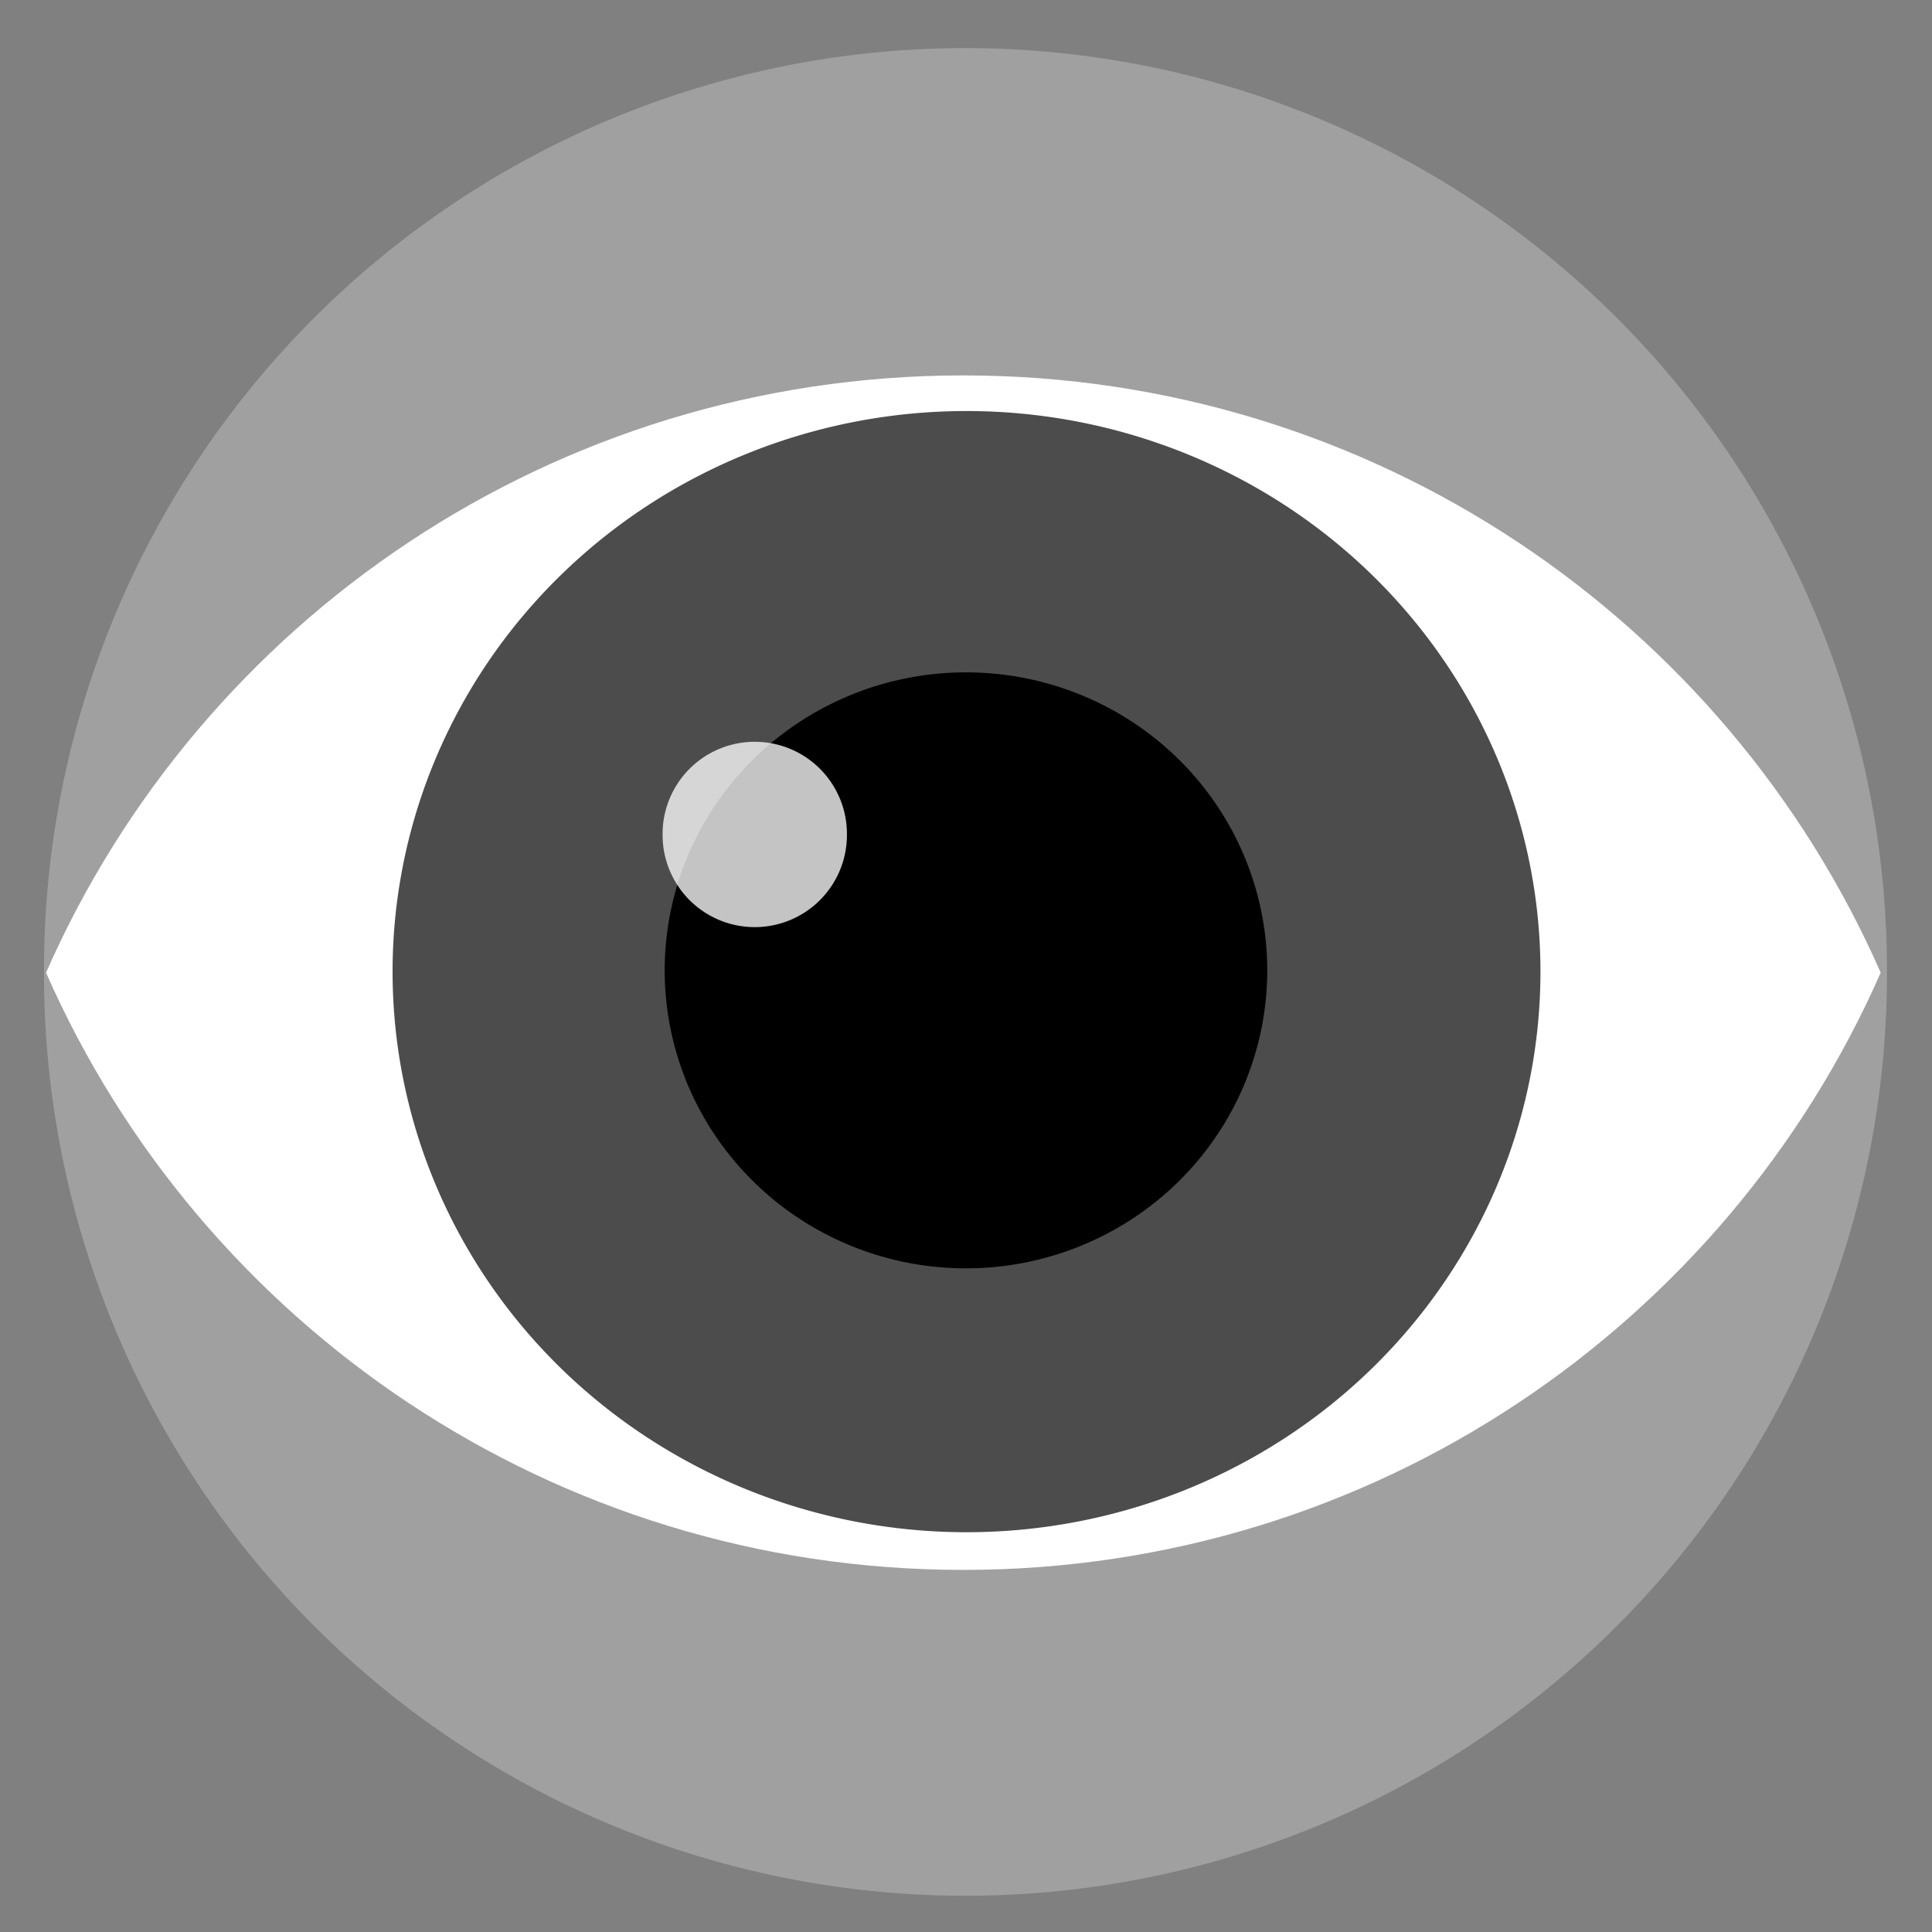 <?xml version="1.0" encoding="UTF-8" standalone="no"?>
<!-- Created with Inkscape (http://www.inkscape.org/) -->

<svg
   xmlns:dc="http://purl.org/dc/elements/1.1/"
   xmlns:cc="http://creativecommons.org/ns#"
   xmlns:rdf="http://www.w3.org/1999/02/22-rdf-syntax-ns#"
   xmlns:svg="http://www.w3.org/2000/svg"
   xmlns="http://www.w3.org/2000/svg"
   xmlns:sodipodi="http://sodipodi.sourceforge.net/DTD/sodipodi-0.dtd"
   xmlns:inkscape="http://www.inkscape.org/namespaces/inkscape"
   width="500"
   height="500"
   id="svg2"
   version="1.1"
   inkscape:version="0.48.1 r9760"
   sodipodi:docname="New document 1">
  <rect width="100%" height="100%" fill="#808080" stroke="none"/>
  <defs
     id="defs4" />
  <sodipodi:namedview
     id="base"
     pagecolor="#ffffff"
     bordercolor="#666666"
     borderopacity="1.0"
     inkscape:pageopacity="0.0"
     inkscape:pageshadow="2"
     inkscape:zoom="0.7"
     inkscape:cx="141.25449"
     inkscape:cy="371.42858"
     inkscape:document-units="px"
     inkscape:current-layer="layer1"
     showgrid="false"
     showguides="true"
     inkscape:guide-bbox="true"
     fit-margin-top="0"
     fit-margin-left="0"
     fit-margin-right="0"
     fit-margin-bottom="0"
     inkscape:window-width="1273"
     inkscape:window-height="873"
     inkscape:window-x="461"
     inkscape:window-y="220"
     inkscape:window-maximized="0">
    <sodipodi:guide
       orientation="1,0"
       position="250,474.286"
       id="guide3802" />
    <sodipodi:guide
       orientation="0,1"
       position="-151.429,250"
       id="guide3804" />
  </sodipodi:namedview>
  <g
     inkscape:label="Layer 1"
     inkscape:groupmode="layer"
     id="layer1"
     transform="translate(-131.429,-518.076)">
    <path
       sodipodi:type="arc"
       style="fill:#a0a0a0;fill-opacity:1;stroke-width:0;stroke-miterlimit:4;stroke-dasharray:none"
       id="path2985"
       sodipodi:cx="421.42856"
       sodipodi:cy="606.64789"
       sodipodi:rx="221.42857"
       sodipodi:ry="225.71428"
       d="m 642.857,606.648 a 221.429,225.714 0 1 1 -442.857,0 221.429,225.714 0 1 1 442.857,0 z"
       transform="matrix(1.077,0,0,1.057,-72.585,128.382)" />
    <path
       style="fill:#ffffff;fill-opacity:1;stroke:none"
       d="m 380.747,615.232 c -106.168,0 -197.417,63.574 -237.404,154.567 39.987,90.993 131.236,154.567 237.404,154.567 106.168,0 197.417,-63.574 237.404,-154.567 C 578.164,678.806 486.915,615.232 380.747,615.232 z"
       id="path2985-4"
       inkscape:connector-curvature="0" />
    <path
       sodipodi:type="arc"
       style="fill:#4c4c4c;fill-opacity:1;stroke:none"
       id="path3792"
       sodipodi:cx="374.28571"
       sodipodi:cy="745.2193"
       sodipodi:rx="122.85714"
       sodipodi:ry="120"
       d="m 497.143,745.219 a 122.857,120 0 1 1 -245.714,0 122.857,120 0 1 1 245.714,0 z"
       transform="matrix(1.209,0,0,1.209,-70.949,-131.437)" />
    <path
       sodipodi:type="arc"
       style="fill:#000000;fill-opacity:1;stroke:none"
       id="path3800"
       sodipodi:cx="396.42856"
       sodipodi:cy="765.2193"
       sodipodi:rx="80.714287"
       sodipodi:ry="80"
       d="m 477.143,765.219 a 80.714,80 0 1 1 -161.429,0 80.714,80 0 1 1 161.429,0 z"
       transform="matrix(0.966,0,0,0.964,-1.53,31.532)" />
    <path
       sodipodi:type="arc"
       style="fill:#ffffff;fill-opacity:0.767;stroke:none"
       id="path3798"
       sodipodi:cx="317.14285"
       sodipodi:cy="715.2193"
       sodipodi:rx="31.428572"
       sodipodi:ry="24.285715"
       d="m 348.571,715.219 a 31.429,24.286 0 1 1 -62.857,0 31.429,24.286 0 1 1 62.857,0 z"
       transform="matrix(0.759,0,0,0.982,86.048,31.688)" />
  </g>
</svg>
